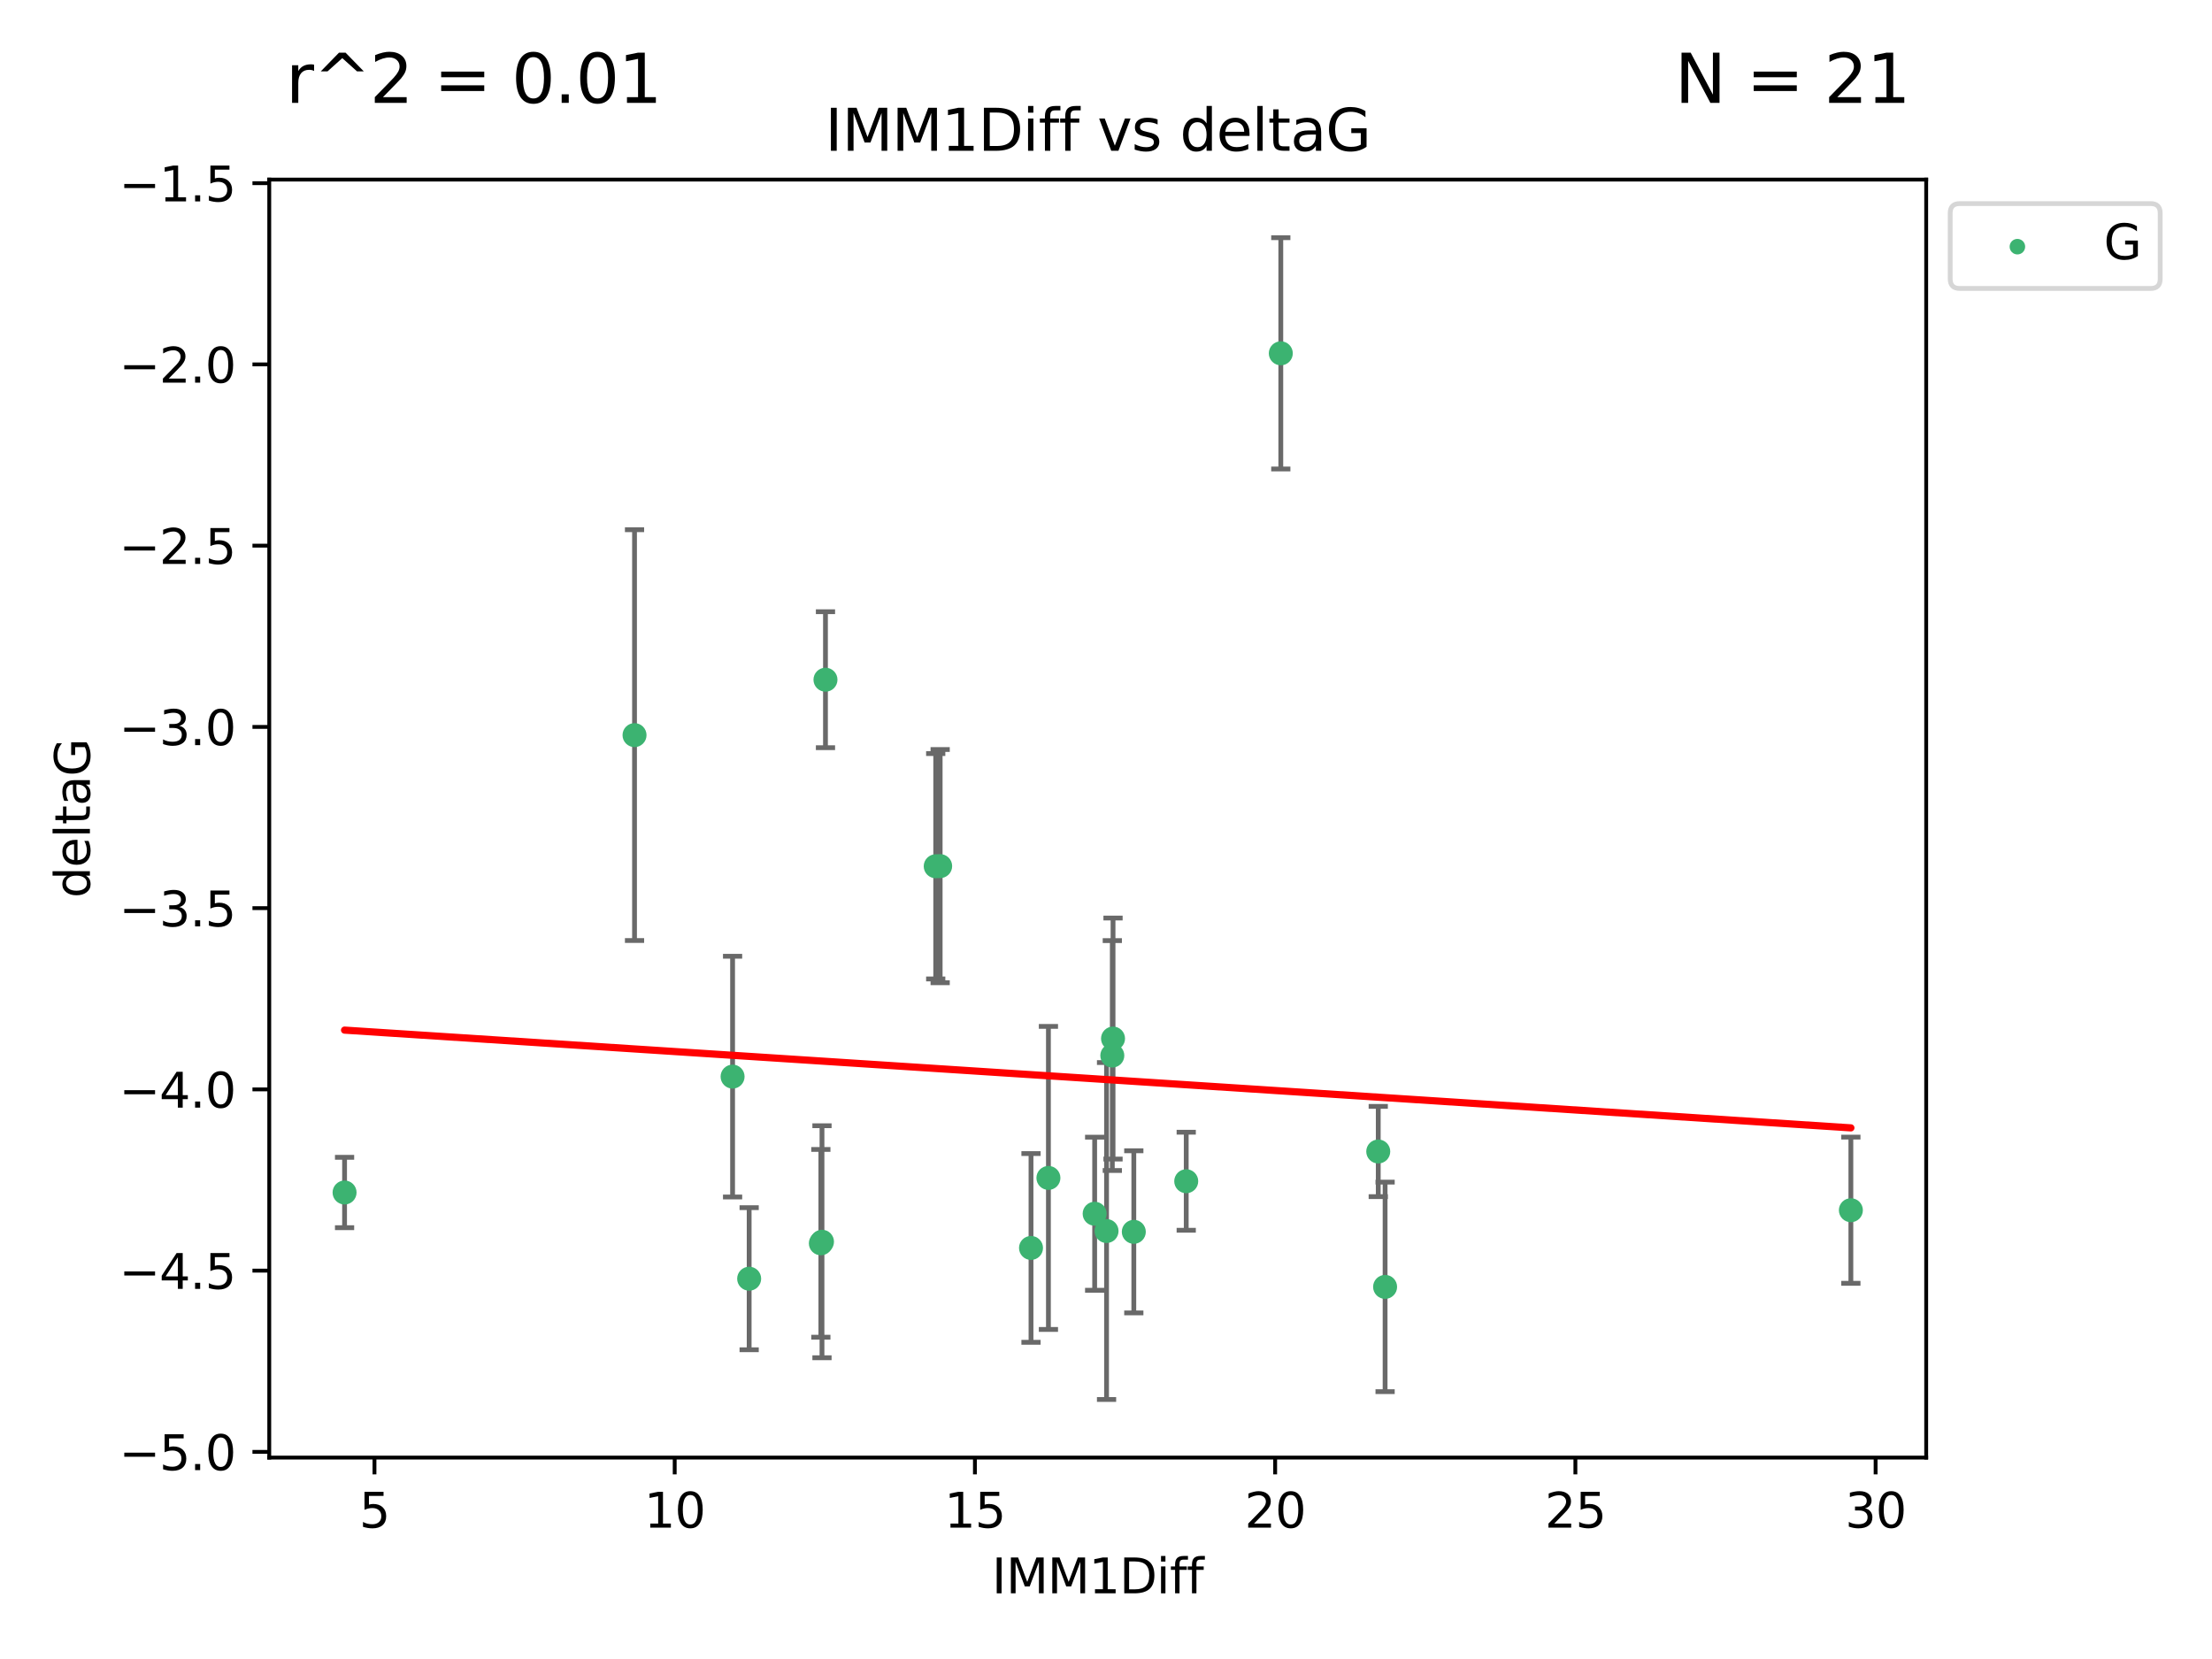<?xml version="1.0" encoding="utf-8" standalone="no"?>
<!DOCTYPE svg PUBLIC "-//W3C//DTD SVG 1.1//EN"
  "http://www.w3.org/Graphics/SVG/1.1/DTD/svg11.dtd">
<svg xmlns:xlink="http://www.w3.org/1999/xlink" width="460.8pt" height="345.6pt" viewBox="0 0 460.8 345.6" xmlns="http://www.w3.org/2000/svg" version="1.1">
 <defs>
  <style type="text/css">*{stroke-linejoin: round; stroke-linecap: butt}</style>
 </defs>
 <g id="figure_1">
  <g id="patch_1">
   <path d="M 0 345.6 
L 460.8 345.6 
L 460.8 0 
L 0 0 
z
" style="fill: #ffffff"/>
  </g>
  <g id="axes_1">
   <g id="patch_2">
    <path d="M 56.09 303.64 
L 401.26 303.64 
L 401.26 37.411 
L 56.09 37.411 
z
" style="fill: #ffffff"/>
   </g>
   <g id="PathCollection_1">
    <defs>
     <path id="m6ddd42c836" d="M 0 1.118 
C 0.297 1.118 0.581 1 0.791 0.791 
C 1 0.581 1.118 0.297 1.118 0 
C 1.118 -0.297 1 -0.581 0.791 -0.791 
C 0.581 -1 0.297 -1.118 0 -1.118 
C -0.297 -1.118 -0.581 -1 -0.791 -0.791 
C -1 -0.581 -1.118 -0.297 -1.118 0 
C -1.118 0.297 -1 0.581 -0.791 0.791 
C -0.581 1 -0.297 1.118 0 1.118 
z
" style="stroke: #3cb371"/>
    </defs>
    <g clip-path="url(#pedbe71714d)">
     <use xlink:href="#m6ddd42c836" x="171.235" y="258.677" style="fill: #3cb371; stroke: #3cb371"/>
     <use xlink:href="#m6ddd42c836" x="71.78" y="248.421" style="fill: #3cb371; stroke: #3cb371"/>
     <use xlink:href="#m6ddd42c836" x="156.063" y="266.379" style="fill: #3cb371; stroke: #3cb371"/>
     <use xlink:href="#m6ddd42c836" x="247.113" y="246.073" style="fill: #3cb371; stroke: #3cb371"/>
     <use xlink:href="#m6ddd42c836" x="288.541" y="268.083" style="fill: #3cb371; stroke: #3cb371"/>
     <use xlink:href="#m6ddd42c836" x="170.998" y="259.006" style="fill: #3cb371; stroke: #3cb371"/>
     <use xlink:href="#m6ddd42c836" x="228.037" y="252.842" style="fill: #3cb371; stroke: #3cb371"/>
     <use xlink:href="#m6ddd42c836" x="195.852" y="180.428" style="fill: #3cb371; stroke: #3cb371"/>
     <use xlink:href="#m6ddd42c836" x="236.193" y="256.613" style="fill: #3cb371; stroke: #3cb371"/>
     <use xlink:href="#m6ddd42c836" x="230.514" y="256.447" style="fill: #3cb371; stroke: #3cb371"/>
     <use xlink:href="#m6ddd42c836" x="385.57" y="252.111" style="fill: #3cb371; stroke: #3cb371"/>
     <use xlink:href="#m6ddd42c836" x="287.115" y="239.878" style="fill: #3cb371; stroke: #3cb371"/>
     <use xlink:href="#m6ddd42c836" x="152.61" y="224.278" style="fill: #3cb371; stroke: #3cb371"/>
     <use xlink:href="#m6ddd42c836" x="194.927" y="180.457" style="fill: #3cb371; stroke: #3cb371"/>
     <use xlink:href="#m6ddd42c836" x="218.405" y="245.382" style="fill: #3cb371; stroke: #3cb371"/>
     <use xlink:href="#m6ddd42c836" x="231.865" y="216.35" style="fill: #3cb371; stroke: #3cb371"/>
     <use xlink:href="#m6ddd42c836" x="171.961" y="141.594" style="fill: #3cb371; stroke: #3cb371"/>
     <use xlink:href="#m6ddd42c836" x="214.778" y="259.97" style="fill: #3cb371; stroke: #3cb371"/>
     <use xlink:href="#m6ddd42c836" x="231.715" y="219.89" style="fill: #3cb371; stroke: #3cb371"/>
     <use xlink:href="#m6ddd42c836" x="132.184" y="153.142" style="fill: #3cb371; stroke: #3cb371"/>
     <use xlink:href="#m6ddd42c836" x="266.814" y="73.603" style="fill: #3cb371; stroke: #3cb371"/>
    </g>
   </g>
   <g id="matplotlib.axis_1">
    <g id="xtick_1">
     <g id="line2d_1">
      <defs>
       <path id="ma771e16475" d="M 0 0 
L 0 3.5 
" style="stroke: #000000; stroke-width: 0.8"/>
      </defs>
      <g>
       <use xlink:href="#ma771e16475" x="78.009" y="303.64" style="stroke: #000000; stroke-width: 0.8"/>
      </g>
     </g>
     <g id="text_1">
      <!-- 5 -->
      <g transform="translate(74.828 318.238)scale(0.1 -0.1)">
       <defs>
        <path id="DejaVuSans-35" d="M 691 4666 
L 3169 4666 
L 3169 4134 
L 1269 4134 
L 1269 2991 
Q 1406 3038 1543 3061 
Q 1681 3084 1819 3084 
Q 2600 3084 3056 2656 
Q 3513 2228 3513 1497 
Q 3513 744 3044 326 
Q 2575 -91 1722 -91 
Q 1428 -91 1123 -41 
Q 819 9 494 109 
L 494 744 
Q 775 591 1075 516 
Q 1375 441 1709 441 
Q 2250 441 2565 725 
Q 2881 1009 2881 1497 
Q 2881 1984 2565 2268 
Q 2250 2553 1709 2553 
Q 1456 2553 1204 2497 
Q 953 2441 691 2322 
L 691 4666 
z
" transform="scale(0.016)"/>
       </defs>
       <use xlink:href="#DejaVuSans-35"/>
      </g>
     </g>
    </g>
    <g id="xtick_2">
     <g id="line2d_2">
      <g>
       <use xlink:href="#ma771e16475" x="140.552" y="303.64" style="stroke: #000000; stroke-width: 0.8"/>
      </g>
     </g>
     <g id="text_2">
      <!-- 10 -->
      <g transform="translate(134.189 318.238)scale(0.1 -0.1)">
       <defs>
        <path id="DejaVuSans-31" d="M 794 531 
L 1825 531 
L 1825 4091 
L 703 3866 
L 703 4441 
L 1819 4666 
L 2450 4666 
L 2450 531 
L 3481 531 
L 3481 0 
L 794 0 
L 794 531 
z
" transform="scale(0.016)"/>
        <path id="DejaVuSans-30" d="M 2034 4250 
Q 1547 4250 1301 3770 
Q 1056 3291 1056 2328 
Q 1056 1369 1301 889 
Q 1547 409 2034 409 
Q 2525 409 2770 889 
Q 3016 1369 3016 2328 
Q 3016 3291 2770 3770 
Q 2525 4250 2034 4250 
z
M 2034 4750 
Q 2819 4750 3233 4129 
Q 3647 3509 3647 2328 
Q 3647 1150 3233 529 
Q 2819 -91 2034 -91 
Q 1250 -91 836 529 
Q 422 1150 422 2328 
Q 422 3509 836 4129 
Q 1250 4750 2034 4750 
z
" transform="scale(0.016)"/>
       </defs>
       <use xlink:href="#DejaVuSans-31"/>
       <use xlink:href="#DejaVuSans-30" x="63.623"/>
      </g>
     </g>
    </g>
    <g id="xtick_3">
     <g id="line2d_3">
      <g>
       <use xlink:href="#ma771e16475" x="203.095" y="303.64" style="stroke: #000000; stroke-width: 0.8"/>
      </g>
     </g>
     <g id="text_3">
      <!-- 15 -->
      <g transform="translate(196.732 318.238)scale(0.1 -0.1)">
       <use xlink:href="#DejaVuSans-31"/>
       <use xlink:href="#DejaVuSans-35" x="63.623"/>
      </g>
     </g>
    </g>
    <g id="xtick_4">
     <g id="line2d_4">
      <g>
       <use xlink:href="#ma771e16475" x="265.638" y="303.64" style="stroke: #000000; stroke-width: 0.8"/>
      </g>
     </g>
     <g id="text_4">
      <!-- 20 -->
      <g transform="translate(259.275 318.238)scale(0.1 -0.1)">
       <defs>
        <path id="DejaVuSans-32" d="M 1228 531 
L 3431 531 
L 3431 0 
L 469 0 
L 469 531 
Q 828 903 1448 1529 
Q 2069 2156 2228 2338 
Q 2531 2678 2651 2914 
Q 2772 3150 2772 3378 
Q 2772 3750 2511 3984 
Q 2250 4219 1831 4219 
Q 1534 4219 1204 4116 
Q 875 4013 500 3803 
L 500 4441 
Q 881 4594 1212 4672 
Q 1544 4750 1819 4750 
Q 2544 4750 2975 4387 
Q 3406 4025 3406 3419 
Q 3406 3131 3298 2873 
Q 3191 2616 2906 2266 
Q 2828 2175 2409 1742 
Q 1991 1309 1228 531 
z
" transform="scale(0.016)"/>
       </defs>
       <use xlink:href="#DejaVuSans-32"/>
       <use xlink:href="#DejaVuSans-30" x="63.623"/>
      </g>
     </g>
    </g>
    <g id="xtick_5">
     <g id="line2d_5">
      <g>
       <use xlink:href="#ma771e16475" x="328.181" y="303.64" style="stroke: #000000; stroke-width: 0.8"/>
      </g>
     </g>
     <g id="text_5">
      <!-- 25 -->
      <g transform="translate(321.818 318.238)scale(0.1 -0.1)">
       <use xlink:href="#DejaVuSans-32"/>
       <use xlink:href="#DejaVuSans-35" x="63.623"/>
      </g>
     </g>
    </g>
    <g id="xtick_6">
     <g id="line2d_6">
      <g>
       <use xlink:href="#ma771e16475" x="390.724" y="303.64" style="stroke: #000000; stroke-width: 0.8"/>
      </g>
     </g>
     <g id="text_6">
      <!-- 30 -->
      <g transform="translate(384.362 318.238)scale(0.1 -0.1)">
       <defs>
        <path id="DejaVuSans-33" d="M 2597 2516 
Q 3050 2419 3304 2112 
Q 3559 1806 3559 1356 
Q 3559 666 3084 287 
Q 2609 -91 1734 -91 
Q 1441 -91 1130 -33 
Q 819 25 488 141 
L 488 750 
Q 750 597 1062 519 
Q 1375 441 1716 441 
Q 2309 441 2620 675 
Q 2931 909 2931 1356 
Q 2931 1769 2642 2001 
Q 2353 2234 1838 2234 
L 1294 2234 
L 1294 2753 
L 1863 2753 
Q 2328 2753 2575 2939 
Q 2822 3125 2822 3475 
Q 2822 3834 2567 4026 
Q 2313 4219 1838 4219 
Q 1578 4219 1281 4162 
Q 984 4106 628 3988 
L 628 4550 
Q 988 4650 1302 4700 
Q 1616 4750 1894 4750 
Q 2613 4750 3031 4423 
Q 3450 4097 3450 3541 
Q 3450 3153 3228 2886 
Q 3006 2619 2597 2516 
z
" transform="scale(0.016)"/>
       </defs>
       <use xlink:href="#DejaVuSans-33"/>
       <use xlink:href="#DejaVuSans-30" x="63.623"/>
      </g>
     </g>
    </g>
    <g id="text_7">
     <!-- IMM1Diff -->
     <g transform="translate(206.631 331.917)scale(0.1 -0.1)">
      <defs>
       <path id="DejaVuSans-49" d="M 628 4666 
L 1259 4666 
L 1259 0 
L 628 0 
L 628 4666 
z
" transform="scale(0.016)"/>
       <path id="DejaVuSans-4d" d="M 628 4666 
L 1569 4666 
L 2759 1491 
L 3956 4666 
L 4897 4666 
L 4897 0 
L 4281 0 
L 4281 4097 
L 3078 897 
L 2444 897 
L 1241 4097 
L 1241 0 
L 628 0 
L 628 4666 
z
" transform="scale(0.016)"/>
       <path id="DejaVuSans-44" d="M 1259 4147 
L 1259 519 
L 2022 519 
Q 2988 519 3436 956 
Q 3884 1394 3884 2338 
Q 3884 3275 3436 3711 
Q 2988 4147 2022 4147 
L 1259 4147 
z
M 628 4666 
L 1925 4666 
Q 3281 4666 3915 4102 
Q 4550 3538 4550 2338 
Q 4550 1131 3912 565 
Q 3275 0 1925 0 
L 628 0 
L 628 4666 
z
" transform="scale(0.016)"/>
       <path id="DejaVuSans-69" d="M 603 3500 
L 1178 3500 
L 1178 0 
L 603 0 
L 603 3500 
z
M 603 4863 
L 1178 4863 
L 1178 4134 
L 603 4134 
L 603 4863 
z
" transform="scale(0.016)"/>
       <path id="DejaVuSans-66" d="M 2375 4863 
L 2375 4384 
L 1825 4384 
Q 1516 4384 1395 4259 
Q 1275 4134 1275 3809 
L 1275 3500 
L 2222 3500 
L 2222 3053 
L 1275 3053 
L 1275 0 
L 697 0 
L 697 3053 
L 147 3053 
L 147 3500 
L 697 3500 
L 697 3744 
Q 697 4328 969 4595 
Q 1241 4863 1831 4863 
L 2375 4863 
z
" transform="scale(0.016)"/>
      </defs>
      <use xlink:href="#DejaVuSans-49"/>
      <use xlink:href="#DejaVuSans-4d" x="29.492"/>
      <use xlink:href="#DejaVuSans-4d" x="115.771"/>
      <use xlink:href="#DejaVuSans-31" x="202.051"/>
      <use xlink:href="#DejaVuSans-44" x="265.674"/>
      <use xlink:href="#DejaVuSans-69" x="342.676"/>
      <use xlink:href="#DejaVuSans-66" x="370.459"/>
      <use xlink:href="#DejaVuSans-66" x="405.664"/>
     </g>
    </g>
   </g>
   <g id="matplotlib.axis_2">
    <g id="ytick_1">
     <g id="line2d_7">
      <defs>
       <path id="m40d5b9b177" d="M 0 0 
L -3.5 0 
" style="stroke: #000000; stroke-width: 0.8"/>
      </defs>
      <g>
       <use xlink:href="#m40d5b9b177" x="56.09" y="302.453" style="stroke: #000000; stroke-width: 0.8"/>
      </g>
     </g>
     <g id="text_8">
      <!-- −5.0 -->
      <g transform="translate(24.807 306.252)scale(0.1 -0.1)">
       <defs>
        <path id="DejaVuSans-2212" d="M 678 2272 
L 4684 2272 
L 4684 1741 
L 678 1741 
L 678 2272 
z
" transform="scale(0.016)"/>
        <path id="DejaVuSans-2e" d="M 684 794 
L 1344 794 
L 1344 0 
L 684 0 
L 684 794 
z
" transform="scale(0.016)"/>
       </defs>
       <use xlink:href="#DejaVuSans-2212"/>
       <use xlink:href="#DejaVuSans-35" x="83.789"/>
       <use xlink:href="#DejaVuSans-2e" x="147.412"/>
       <use xlink:href="#DejaVuSans-30" x="179.199"/>
      </g>
     </g>
    </g>
    <g id="ytick_2">
     <g id="line2d_8">
      <g>
       <use xlink:href="#m40d5b9b177" x="56.09" y="264.696" style="stroke: #000000; stroke-width: 0.8"/>
      </g>
     </g>
     <g id="text_9">
      <!-- −4.5 -->
      <g transform="translate(24.807 268.496)scale(0.1 -0.1)">
       <defs>
        <path id="DejaVuSans-34" d="M 2419 4116 
L 825 1625 
L 2419 1625 
L 2419 4116 
z
M 2253 4666 
L 3047 4666 
L 3047 1625 
L 3713 1625 
L 3713 1100 
L 3047 1100 
L 3047 0 
L 2419 0 
L 2419 1100 
L 313 1100 
L 313 1709 
L 2253 4666 
z
" transform="scale(0.016)"/>
       </defs>
       <use xlink:href="#DejaVuSans-2212"/>
       <use xlink:href="#DejaVuSans-34" x="83.789"/>
       <use xlink:href="#DejaVuSans-2e" x="147.412"/>
       <use xlink:href="#DejaVuSans-35" x="179.199"/>
      </g>
     </g>
    </g>
    <g id="ytick_3">
     <g id="line2d_9">
      <g>
       <use xlink:href="#m40d5b9b177" x="56.09" y="226.94" style="stroke: #000000; stroke-width: 0.8"/>
      </g>
     </g>
     <g id="text_10">
      <!-- −4.0 -->
      <g transform="translate(24.807 230.739)scale(0.1 -0.1)">
       <use xlink:href="#DejaVuSans-2212"/>
       <use xlink:href="#DejaVuSans-34" x="83.789"/>
       <use xlink:href="#DejaVuSans-2e" x="147.412"/>
       <use xlink:href="#DejaVuSans-30" x="179.199"/>
      </g>
     </g>
    </g>
    <g id="ytick_4">
     <g id="line2d_10">
      <g>
       <use xlink:href="#m40d5b9b177" x="56.09" y="189.184" style="stroke: #000000; stroke-width: 0.8"/>
      </g>
     </g>
     <g id="text_11">
      <!-- −3.5 -->
      <g transform="translate(24.807 192.983)scale(0.1 -0.1)">
       <use xlink:href="#DejaVuSans-2212"/>
       <use xlink:href="#DejaVuSans-33" x="83.789"/>
       <use xlink:href="#DejaVuSans-2e" x="147.412"/>
       <use xlink:href="#DejaVuSans-35" x="179.199"/>
      </g>
     </g>
    </g>
    <g id="ytick_5">
     <g id="line2d_11">
      <g>
       <use xlink:href="#m40d5b9b177" x="56.09" y="151.427" style="stroke: #000000; stroke-width: 0.8"/>
      </g>
     </g>
     <g id="text_12">
      <!-- −3.0 -->
      <g transform="translate(24.807 155.226)scale(0.1 -0.1)">
       <use xlink:href="#DejaVuSans-2212"/>
       <use xlink:href="#DejaVuSans-33" x="83.789"/>
       <use xlink:href="#DejaVuSans-2e" x="147.412"/>
       <use xlink:href="#DejaVuSans-30" x="179.199"/>
      </g>
     </g>
    </g>
    <g id="ytick_6">
     <g id="line2d_12">
      <g>
       <use xlink:href="#m40d5b9b177" x="56.09" y="113.671" style="stroke: #000000; stroke-width: 0.8"/>
      </g>
     </g>
     <g id="text_13">
      <!-- −2.5 -->
      <g transform="translate(24.807 117.47)scale(0.1 -0.1)">
       <use xlink:href="#DejaVuSans-2212"/>
       <use xlink:href="#DejaVuSans-32" x="83.789"/>
       <use xlink:href="#DejaVuSans-2e" x="147.412"/>
       <use xlink:href="#DejaVuSans-35" x="179.199"/>
      </g>
     </g>
    </g>
    <g id="ytick_7">
     <g id="line2d_13">
      <g>
       <use xlink:href="#m40d5b9b177" x="56.09" y="75.914" style="stroke: #000000; stroke-width: 0.8"/>
      </g>
     </g>
     <g id="text_14">
      <!-- −2.0 -->
      <g transform="translate(24.807 79.714)scale(0.1 -0.1)">
       <use xlink:href="#DejaVuSans-2212"/>
       <use xlink:href="#DejaVuSans-32" x="83.789"/>
       <use xlink:href="#DejaVuSans-2e" x="147.412"/>
       <use xlink:href="#DejaVuSans-30" x="179.199"/>
      </g>
     </g>
    </g>
    <g id="ytick_8">
     <g id="line2d_14">
      <g>
       <use xlink:href="#m40d5b9b177" x="56.09" y="38.158" style="stroke: #000000; stroke-width: 0.8"/>
      </g>
     </g>
     <g id="text_15">
      <!-- −1.5 -->
      <g transform="translate(24.807 41.957)scale(0.1 -0.1)">
       <use xlink:href="#DejaVuSans-2212"/>
       <use xlink:href="#DejaVuSans-31" x="83.789"/>
       <use xlink:href="#DejaVuSans-2e" x="147.412"/>
       <use xlink:href="#DejaVuSans-35" x="179.199"/>
      </g>
     </g>
    </g>
    <g id="text_16">
     <!-- deltaG -->
     <g transform="translate(18.727 187.064)rotate(-90)scale(0.1 -0.1)">
      <defs>
       <path id="DejaVuSans-64" d="M 2906 2969 
L 2906 4863 
L 3481 4863 
L 3481 0 
L 2906 0 
L 2906 525 
Q 2725 213 2448 61 
Q 2172 -91 1784 -91 
Q 1150 -91 751 415 
Q 353 922 353 1747 
Q 353 2572 751 3078 
Q 1150 3584 1784 3584 
Q 2172 3584 2448 3432 
Q 2725 3281 2906 2969 
z
M 947 1747 
Q 947 1113 1208 752 
Q 1469 391 1925 391 
Q 2381 391 2643 752 
Q 2906 1113 2906 1747 
Q 2906 2381 2643 2742 
Q 2381 3103 1925 3103 
Q 1469 3103 1208 2742 
Q 947 2381 947 1747 
z
" transform="scale(0.016)"/>
       <path id="DejaVuSans-65" d="M 3597 1894 
L 3597 1613 
L 953 1613 
Q 991 1019 1311 708 
Q 1631 397 2203 397 
Q 2534 397 2845 478 
Q 3156 559 3463 722 
L 3463 178 
Q 3153 47 2828 -22 
Q 2503 -91 2169 -91 
Q 1331 -91 842 396 
Q 353 884 353 1716 
Q 353 2575 817 3079 
Q 1281 3584 2069 3584 
Q 2775 3584 3186 3129 
Q 3597 2675 3597 1894 
z
M 3022 2063 
Q 3016 2534 2758 2815 
Q 2500 3097 2075 3097 
Q 1594 3097 1305 2825 
Q 1016 2553 972 2059 
L 3022 2063 
z
" transform="scale(0.016)"/>
       <path id="DejaVuSans-6c" d="M 603 4863 
L 1178 4863 
L 1178 0 
L 603 0 
L 603 4863 
z
" transform="scale(0.016)"/>
       <path id="DejaVuSans-74" d="M 1172 4494 
L 1172 3500 
L 2356 3500 
L 2356 3053 
L 1172 3053 
L 1172 1153 
Q 1172 725 1289 603 
Q 1406 481 1766 481 
L 2356 481 
L 2356 0 
L 1766 0 
Q 1100 0 847 248 
Q 594 497 594 1153 
L 594 3053 
L 172 3053 
L 172 3500 
L 594 3500 
L 594 4494 
L 1172 4494 
z
" transform="scale(0.016)"/>
       <path id="DejaVuSans-61" d="M 2194 1759 
Q 1497 1759 1228 1600 
Q 959 1441 959 1056 
Q 959 750 1161 570 
Q 1363 391 1709 391 
Q 2188 391 2477 730 
Q 2766 1069 2766 1631 
L 2766 1759 
L 2194 1759 
z
M 3341 1997 
L 3341 0 
L 2766 0 
L 2766 531 
Q 2569 213 2275 61 
Q 1981 -91 1556 -91 
Q 1019 -91 701 211 
Q 384 513 384 1019 
Q 384 1609 779 1909 
Q 1175 2209 1959 2209 
L 2766 2209 
L 2766 2266 
Q 2766 2663 2505 2880 
Q 2244 3097 1772 3097 
Q 1472 3097 1187 3025 
Q 903 2953 641 2809 
L 641 3341 
Q 956 3463 1253 3523 
Q 1550 3584 1831 3584 
Q 2591 3584 2966 3190 
Q 3341 2797 3341 1997 
z
" transform="scale(0.016)"/>
       <path id="DejaVuSans-47" d="M 3809 666 
L 3809 1919 
L 2778 1919 
L 2778 2438 
L 4434 2438 
L 4434 434 
Q 4069 175 3628 42 
Q 3188 -91 2688 -91 
Q 1594 -91 976 548 
Q 359 1188 359 2328 
Q 359 3472 976 4111 
Q 1594 4750 2688 4750 
Q 3144 4750 3555 4637 
Q 3966 4525 4313 4306 
L 4313 3634 
Q 3963 3931 3569 4081 
Q 3175 4231 2741 4231 
Q 1884 4231 1454 3753 
Q 1025 3275 1025 2328 
Q 1025 1384 1454 906 
Q 1884 428 2741 428 
Q 3075 428 3337 486 
Q 3600 544 3809 666 
z
" transform="scale(0.016)"/>
      </defs>
      <use xlink:href="#DejaVuSans-64"/>
      <use xlink:href="#DejaVuSans-65" x="63.477"/>
      <use xlink:href="#DejaVuSans-6c" x="125"/>
      <use xlink:href="#DejaVuSans-74" x="152.783"/>
      <use xlink:href="#DejaVuSans-61" x="191.992"/>
      <use xlink:href="#DejaVuSans-47" x="253.271"/>
     </g>
    </g>
   </g>
   <g id="LineCollection_1">
    <path d="M 171.235 282.844 
L 171.235 234.511 
" clip-path="url(#pedbe71714d)" style="fill: none; stroke: #696969"/>
    <path d="M 71.78 255.75 
L 71.78 241.091 
" clip-path="url(#pedbe71714d)" style="fill: none; stroke: #696969"/>
    <path d="M 156.063 281.183 
L 156.063 251.575 
" clip-path="url(#pedbe71714d)" style="fill: none; stroke: #696969"/>
    <path d="M 247.113 256.286 
L 247.113 235.861 
" clip-path="url(#pedbe71714d)" style="fill: none; stroke: #696969"/>
    <path d="M 288.541 289.907 
L 288.541 246.258 
" clip-path="url(#pedbe71714d)" style="fill: none; stroke: #696969"/>
    <path d="M 170.998 278.559 
L 170.998 239.454 
" clip-path="url(#pedbe71714d)" style="fill: none; stroke: #696969"/>
    <path d="M 228.037 268.789 
L 228.037 236.895 
" clip-path="url(#pedbe71714d)" style="fill: none; stroke: #696969"/>
    <path d="M 195.852 204.717 
L 195.852 156.138 
" clip-path="url(#pedbe71714d)" style="fill: none; stroke: #696969"/>
    <path d="M 236.193 273.502 
L 236.193 239.725 
" clip-path="url(#pedbe71714d)" style="fill: none; stroke: #696969"/>
    <path d="M 230.514 291.539 
L 230.514 221.354 
" clip-path="url(#pedbe71714d)" style="fill: none; stroke: #696969"/>
    <path d="M 385.57 267.337 
L 385.57 236.884 
" clip-path="url(#pedbe71714d)" style="fill: none; stroke: #696969"/>
    <path d="M 287.115 249.28 
L 287.115 230.476 
" clip-path="url(#pedbe71714d)" style="fill: none; stroke: #696969"/>
    <path d="M 152.61 249.352 
L 152.61 199.205 
" clip-path="url(#pedbe71714d)" style="fill: none; stroke: #696969"/>
    <path d="M 194.927 203.931 
L 194.927 156.983 
" clip-path="url(#pedbe71714d)" style="fill: none; stroke: #696969"/>
    <path d="M 218.405 276.948 
L 218.405 213.816 
" clip-path="url(#pedbe71714d)" style="fill: none; stroke: #696969"/>
    <path d="M 231.865 241.457 
L 231.865 191.243 
" clip-path="url(#pedbe71714d)" style="fill: none; stroke: #696969"/>
    <path d="M 171.961 155.757 
L 171.961 127.431 
" clip-path="url(#pedbe71714d)" style="fill: none; stroke: #696969"/>
    <path d="M 214.778 279.627 
L 214.778 240.313 
" clip-path="url(#pedbe71714d)" style="fill: none; stroke: #696969"/>
    <path d="M 231.715 243.836 
L 231.715 195.944 
" clip-path="url(#pedbe71714d)" style="fill: none; stroke: #696969"/>
    <path d="M 132.184 195.93 
L 132.184 110.354 
" clip-path="url(#pedbe71714d)" style="fill: none; stroke: #696969"/>
    <path d="M 266.814 97.694 
L 266.814 49.513 
" clip-path="url(#pedbe71714d)" style="fill: none; stroke: #696969"/>
   </g>
   <g id="line2d_15">
    <defs>
     <path id="mb8cc62a074" d="M 2 0 
L -2 -0 
" style="stroke: #696969"/>
    </defs>
    <g clip-path="url(#pedbe71714d)">
     <use xlink:href="#mb8cc62a074" x="171.235" y="282.844" style="fill: #696969; stroke: #696969"/>
     <use xlink:href="#mb8cc62a074" x="71.78" y="255.75" style="fill: #696969; stroke: #696969"/>
     <use xlink:href="#mb8cc62a074" x="156.063" y="281.183" style="fill: #696969; stroke: #696969"/>
     <use xlink:href="#mb8cc62a074" x="247.113" y="256.286" style="fill: #696969; stroke: #696969"/>
     <use xlink:href="#mb8cc62a074" x="288.541" y="289.907" style="fill: #696969; stroke: #696969"/>
     <use xlink:href="#mb8cc62a074" x="170.998" y="278.559" style="fill: #696969; stroke: #696969"/>
     <use xlink:href="#mb8cc62a074" x="228.037" y="268.789" style="fill: #696969; stroke: #696969"/>
     <use xlink:href="#mb8cc62a074" x="195.852" y="204.717" style="fill: #696969; stroke: #696969"/>
     <use xlink:href="#mb8cc62a074" x="236.193" y="273.502" style="fill: #696969; stroke: #696969"/>
     <use xlink:href="#mb8cc62a074" x="230.514" y="291.539" style="fill: #696969; stroke: #696969"/>
     <use xlink:href="#mb8cc62a074" x="385.57" y="267.337" style="fill: #696969; stroke: #696969"/>
     <use xlink:href="#mb8cc62a074" x="287.115" y="249.28" style="fill: #696969; stroke: #696969"/>
     <use xlink:href="#mb8cc62a074" x="152.61" y="249.352" style="fill: #696969; stroke: #696969"/>
     <use xlink:href="#mb8cc62a074" x="194.927" y="203.931" style="fill: #696969; stroke: #696969"/>
     <use xlink:href="#mb8cc62a074" x="218.405" y="276.948" style="fill: #696969; stroke: #696969"/>
     <use xlink:href="#mb8cc62a074" x="231.865" y="241.457" style="fill: #696969; stroke: #696969"/>
     <use xlink:href="#mb8cc62a074" x="171.961" y="155.757" style="fill: #696969; stroke: #696969"/>
     <use xlink:href="#mb8cc62a074" x="214.778" y="279.627" style="fill: #696969; stroke: #696969"/>
     <use xlink:href="#mb8cc62a074" x="231.715" y="243.836" style="fill: #696969; stroke: #696969"/>
     <use xlink:href="#mb8cc62a074" x="132.184" y="195.93" style="fill: #696969; stroke: #696969"/>
     <use xlink:href="#mb8cc62a074" x="266.814" y="97.694" style="fill: #696969; stroke: #696969"/>
    </g>
   </g>
   <g id="line2d_16">
    <g clip-path="url(#pedbe71714d)">
     <use xlink:href="#mb8cc62a074" x="171.235" y="234.511" style="fill: #696969; stroke: #696969"/>
     <use xlink:href="#mb8cc62a074" x="71.78" y="241.091" style="fill: #696969; stroke: #696969"/>
     <use xlink:href="#mb8cc62a074" x="156.063" y="251.575" style="fill: #696969; stroke: #696969"/>
     <use xlink:href="#mb8cc62a074" x="247.113" y="235.861" style="fill: #696969; stroke: #696969"/>
     <use xlink:href="#mb8cc62a074" x="288.541" y="246.258" style="fill: #696969; stroke: #696969"/>
     <use xlink:href="#mb8cc62a074" x="170.998" y="239.454" style="fill: #696969; stroke: #696969"/>
     <use xlink:href="#mb8cc62a074" x="228.037" y="236.895" style="fill: #696969; stroke: #696969"/>
     <use xlink:href="#mb8cc62a074" x="195.852" y="156.138" style="fill: #696969; stroke: #696969"/>
     <use xlink:href="#mb8cc62a074" x="236.193" y="239.725" style="fill: #696969; stroke: #696969"/>
     <use xlink:href="#mb8cc62a074" x="230.514" y="221.354" style="fill: #696969; stroke: #696969"/>
     <use xlink:href="#mb8cc62a074" x="385.57" y="236.884" style="fill: #696969; stroke: #696969"/>
     <use xlink:href="#mb8cc62a074" x="287.115" y="230.476" style="fill: #696969; stroke: #696969"/>
     <use xlink:href="#mb8cc62a074" x="152.61" y="199.205" style="fill: #696969; stroke: #696969"/>
     <use xlink:href="#mb8cc62a074" x="194.927" y="156.983" style="fill: #696969; stroke: #696969"/>
     <use xlink:href="#mb8cc62a074" x="218.405" y="213.816" style="fill: #696969; stroke: #696969"/>
     <use xlink:href="#mb8cc62a074" x="231.865" y="191.243" style="fill: #696969; stroke: #696969"/>
     <use xlink:href="#mb8cc62a074" x="171.961" y="127.431" style="fill: #696969; stroke: #696969"/>
     <use xlink:href="#mb8cc62a074" x="214.778" y="240.313" style="fill: #696969; stroke: #696969"/>
     <use xlink:href="#mb8cc62a074" x="231.715" y="195.944" style="fill: #696969; stroke: #696969"/>
     <use xlink:href="#mb8cc62a074" x="132.184" y="110.354" style="fill: #696969; stroke: #696969"/>
     <use xlink:href="#mb8cc62a074" x="266.814" y="49.513" style="fill: #696969; stroke: #696969"/>
    </g>
   </g>
   <g id="line2d_17">
    <path d="M 171.235 221.047 
L 71.78 214.593 
L 156.063 220.062 
L 247.113 225.97 
L 288.541 228.659 
L 170.998 221.031 
L 228.037 224.733 
L 195.852 222.644 
L 236.193 225.262 
L 230.514 224.893 
L 385.57 234.955 
L 287.115 228.566 
L 152.61 219.838 
L 194.927 222.584 
L 218.405 224.108 
L 231.865 224.981 
L 171.961 221.094 
L 214.778 223.872 
L 231.715 224.971 
L 132.184 218.512 
L 266.814 227.249 
" clip-path="url(#pedbe71714d)" style="fill: none; stroke: #ff0000; stroke-width: 1.5; stroke-linecap: square"/>
   </g>
   <g id="line2d_18">
    <defs>
     <path id="m0b4fff4b9c" d="M 0 2 
C 0.53 2 1.039 1.789 1.414 1.414 
C 1.789 1.039 2 0.53 2 0 
C 2 -0.53 1.789 -1.039 1.414 -1.414 
C 1.039 -1.789 0.53 -2 0 -2 
C -0.53 -2 -1.039 -1.789 -1.414 -1.414 
C -1.789 -1.039 -2 -0.53 -2 0 
C -2 0.53 -1.789 1.039 -1.414 1.414 
C -1.039 1.789 -0.53 2 0 2 
z
" style="stroke: #3cb371"/>
    </defs>
    <g clip-path="url(#pedbe71714d)">
     <use xlink:href="#m0b4fff4b9c" x="171.235" y="258.677" style="fill: #3cb371; stroke: #3cb371"/>
     <use xlink:href="#m0b4fff4b9c" x="71.78" y="248.421" style="fill: #3cb371; stroke: #3cb371"/>
     <use xlink:href="#m0b4fff4b9c" x="156.063" y="266.379" style="fill: #3cb371; stroke: #3cb371"/>
     <use xlink:href="#m0b4fff4b9c" x="247.113" y="246.073" style="fill: #3cb371; stroke: #3cb371"/>
     <use xlink:href="#m0b4fff4b9c" x="288.541" y="268.083" style="fill: #3cb371; stroke: #3cb371"/>
     <use xlink:href="#m0b4fff4b9c" x="170.998" y="259.006" style="fill: #3cb371; stroke: #3cb371"/>
     <use xlink:href="#m0b4fff4b9c" x="228.037" y="252.842" style="fill: #3cb371; stroke: #3cb371"/>
     <use xlink:href="#m0b4fff4b9c" x="195.852" y="180.428" style="fill: #3cb371; stroke: #3cb371"/>
     <use xlink:href="#m0b4fff4b9c" x="236.193" y="256.613" style="fill: #3cb371; stroke: #3cb371"/>
     <use xlink:href="#m0b4fff4b9c" x="230.514" y="256.447" style="fill: #3cb371; stroke: #3cb371"/>
     <use xlink:href="#m0b4fff4b9c" x="385.57" y="252.111" style="fill: #3cb371; stroke: #3cb371"/>
     <use xlink:href="#m0b4fff4b9c" x="287.115" y="239.878" style="fill: #3cb371; stroke: #3cb371"/>
     <use xlink:href="#m0b4fff4b9c" x="152.61" y="224.278" style="fill: #3cb371; stroke: #3cb371"/>
     <use xlink:href="#m0b4fff4b9c" x="194.927" y="180.457" style="fill: #3cb371; stroke: #3cb371"/>
     <use xlink:href="#m0b4fff4b9c" x="218.405" y="245.382" style="fill: #3cb371; stroke: #3cb371"/>
     <use xlink:href="#m0b4fff4b9c" x="231.865" y="216.35" style="fill: #3cb371; stroke: #3cb371"/>
     <use xlink:href="#m0b4fff4b9c" x="171.961" y="141.594" style="fill: #3cb371; stroke: #3cb371"/>
     <use xlink:href="#m0b4fff4b9c" x="214.778" y="259.97" style="fill: #3cb371; stroke: #3cb371"/>
     <use xlink:href="#m0b4fff4b9c" x="231.715" y="219.89" style="fill: #3cb371; stroke: #3cb371"/>
     <use xlink:href="#m0b4fff4b9c" x="132.184" y="153.142" style="fill: #3cb371; stroke: #3cb371"/>
     <use xlink:href="#m0b4fff4b9c" x="266.814" y="73.603" style="fill: #3cb371; stroke: #3cb371"/>
    </g>
   </g>
   <g id="patch_3">
    <path d="M 56.09 303.64 
L 56.09 37.411 
" style="fill: none; stroke: #000000; stroke-width: 0.8; stroke-linejoin: miter; stroke-linecap: square"/>
   </g>
   <g id="patch_4">
    <path d="M 401.26 303.64 
L 401.26 37.411 
" style="fill: none; stroke: #000000; stroke-width: 0.8; stroke-linejoin: miter; stroke-linecap: square"/>
   </g>
   <g id="patch_5">
    <path d="M 56.09 303.64 
L 401.26 303.64 
" style="fill: none; stroke: #000000; stroke-width: 0.8; stroke-linejoin: miter; stroke-linecap: square"/>
   </g>
   <g id="patch_6">
    <path d="M 56.09 37.411 
L 401.26 37.411 
" style="fill: none; stroke: #000000; stroke-width: 0.8; stroke-linejoin: miter; stroke-linecap: square"/>
   </g>
   <g id="text_17">
    <!-- N = 21 -->
    <g transform="translate(348.889 21.426)scale(0.14 -0.14)">
     <defs>
      <path id="DejaVuSans-4e" d="M 628 4666 
L 1478 4666 
L 3547 763 
L 3547 4666 
L 4159 4666 
L 4159 0 
L 3309 0 
L 1241 3903 
L 1241 0 
L 628 0 
L 628 4666 
z
" transform="scale(0.016)"/>
      <path id="DejaVuSans-20" transform="scale(0.016)"/>
      <path id="DejaVuSans-3d" d="M 678 2906 
L 4684 2906 
L 4684 2381 
L 678 2381 
L 678 2906 
z
M 678 1631 
L 4684 1631 
L 4684 1100 
L 678 1100 
L 678 1631 
z
" transform="scale(0.016)"/>
     </defs>
     <use xlink:href="#DejaVuSans-4e"/>
     <use xlink:href="#DejaVuSans-20" x="74.805"/>
     <use xlink:href="#DejaVuSans-3d" x="106.592"/>
     <use xlink:href="#DejaVuSans-20" x="190.381"/>
     <use xlink:href="#DejaVuSans-32" x="222.168"/>
     <use xlink:href="#DejaVuSans-31" x="285.791"/>
    </g>
   </g>
   <g id="text_18">
    <!-- r^2 = 0.01 -->
    <g transform="translate(59.542 21.426)scale(0.14 -0.14)">
     <defs>
      <path id="DejaVuSans-72" d="M 2631 2963 
Q 2534 3019 2420 3045 
Q 2306 3072 2169 3072 
Q 1681 3072 1420 2755 
Q 1159 2438 1159 1844 
L 1159 0 
L 581 0 
L 581 3500 
L 1159 3500 
L 1159 2956 
Q 1341 3275 1631 3429 
Q 1922 3584 2338 3584 
Q 2397 3584 2469 3576 
Q 2541 3569 2628 3553 
L 2631 2963 
z
" transform="scale(0.016)"/>
      <path id="DejaVuSans-5e" d="M 2988 4666 
L 4684 2925 
L 4056 2925 
L 2681 4159 
L 1306 2925 
L 678 2925 
L 2375 4666 
L 2988 4666 
z
" transform="scale(0.016)"/>
     </defs>
     <use xlink:href="#DejaVuSans-72"/>
     <use xlink:href="#DejaVuSans-5e" x="41.113"/>
     <use xlink:href="#DejaVuSans-32" x="124.902"/>
     <use xlink:href="#DejaVuSans-20" x="188.525"/>
     <use xlink:href="#DejaVuSans-3d" x="220.312"/>
     <use xlink:href="#DejaVuSans-20" x="304.102"/>
     <use xlink:href="#DejaVuSans-30" x="335.889"/>
     <use xlink:href="#DejaVuSans-2e" x="399.512"/>
     <use xlink:href="#DejaVuSans-30" x="431.299"/>
     <use xlink:href="#DejaVuSans-31" x="494.922"/>
    </g>
   </g>
   <g id="text_19">
    <!-- IMM1Diff vs deltaG -->
    <g transform="translate(171.886 31.411)scale(0.12 -0.12)">
     <defs>
      <path id="DejaVuSans-76" d="M 191 3500 
L 800 3500 
L 1894 563 
L 2988 3500 
L 3597 3500 
L 2284 0 
L 1503 0 
L 191 3500 
z
" transform="scale(0.016)"/>
      <path id="DejaVuSans-73" d="M 2834 3397 
L 2834 2853 
Q 2591 2978 2328 3040 
Q 2066 3103 1784 3103 
Q 1356 3103 1142 2972 
Q 928 2841 928 2578 
Q 928 2378 1081 2264 
Q 1234 2150 1697 2047 
L 1894 2003 
Q 2506 1872 2764 1633 
Q 3022 1394 3022 966 
Q 3022 478 2636 193 
Q 2250 -91 1575 -91 
Q 1294 -91 989 -36 
Q 684 19 347 128 
L 347 722 
Q 666 556 975 473 
Q 1284 391 1588 391 
Q 1994 391 2212 530 
Q 2431 669 2431 922 
Q 2431 1156 2273 1281 
Q 2116 1406 1581 1522 
L 1381 1569 
Q 847 1681 609 1914 
Q 372 2147 372 2553 
Q 372 3047 722 3315 
Q 1072 3584 1716 3584 
Q 2034 3584 2315 3537 
Q 2597 3491 2834 3397 
z
" transform="scale(0.016)"/>
     </defs>
     <use xlink:href="#DejaVuSans-49"/>
     <use xlink:href="#DejaVuSans-4d" x="29.492"/>
     <use xlink:href="#DejaVuSans-4d" x="115.771"/>
     <use xlink:href="#DejaVuSans-31" x="202.051"/>
     <use xlink:href="#DejaVuSans-44" x="265.674"/>
     <use xlink:href="#DejaVuSans-69" x="342.676"/>
     <use xlink:href="#DejaVuSans-66" x="370.459"/>
     <use xlink:href="#DejaVuSans-66" x="405.664"/>
     <use xlink:href="#DejaVuSans-20" x="440.869"/>
     <use xlink:href="#DejaVuSans-76" x="472.656"/>
     <use xlink:href="#DejaVuSans-73" x="531.836"/>
     <use xlink:href="#DejaVuSans-20" x="583.936"/>
     <use xlink:href="#DejaVuSans-64" x="615.723"/>
     <use xlink:href="#DejaVuSans-65" x="679.199"/>
     <use xlink:href="#DejaVuSans-6c" x="740.723"/>
     <use xlink:href="#DejaVuSans-74" x="768.506"/>
     <use xlink:href="#DejaVuSans-61" x="807.715"/>
     <use xlink:href="#DejaVuSans-47" x="868.994"/>
    </g>
   </g>
   <g id="legend_1">
    <g id="patch_7">
     <path d="M 408.26 60.089 
L 448.008 60.089 
Q 450.008 60.089 450.008 58.089 
L 450.008 44.411 
Q 450.008 42.411 448.008 42.411 
L 408.26 42.411 
Q 406.26 42.411 406.26 44.411 
L 406.26 58.089 
Q 406.26 60.089 408.26 60.089 
z
" style="fill: #ffffff; opacity: 0.8; stroke: #cccccc; stroke-linejoin: miter"/>
    </g>
    <g id="PathCollection_2">
     <g>
      <use xlink:href="#m6ddd42c836" x="420.26" y="51.385" style="fill: #3cb371; stroke: #3cb371"/>
     </g>
    </g>
    <g id="text_20">
     <!-- G -->
     <g transform="translate(438.26 54.01)scale(0.1 -0.1)">
      <use xlink:href="#DejaVuSans-47"/>
     </g>
    </g>
   </g>
  </g>
 </g>
 <defs>
  <clipPath id="pedbe71714d">
   <rect x="56.09" y="37.411" width="345.17" height="266.229"/>
  </clipPath>
 </defs>
</svg>
